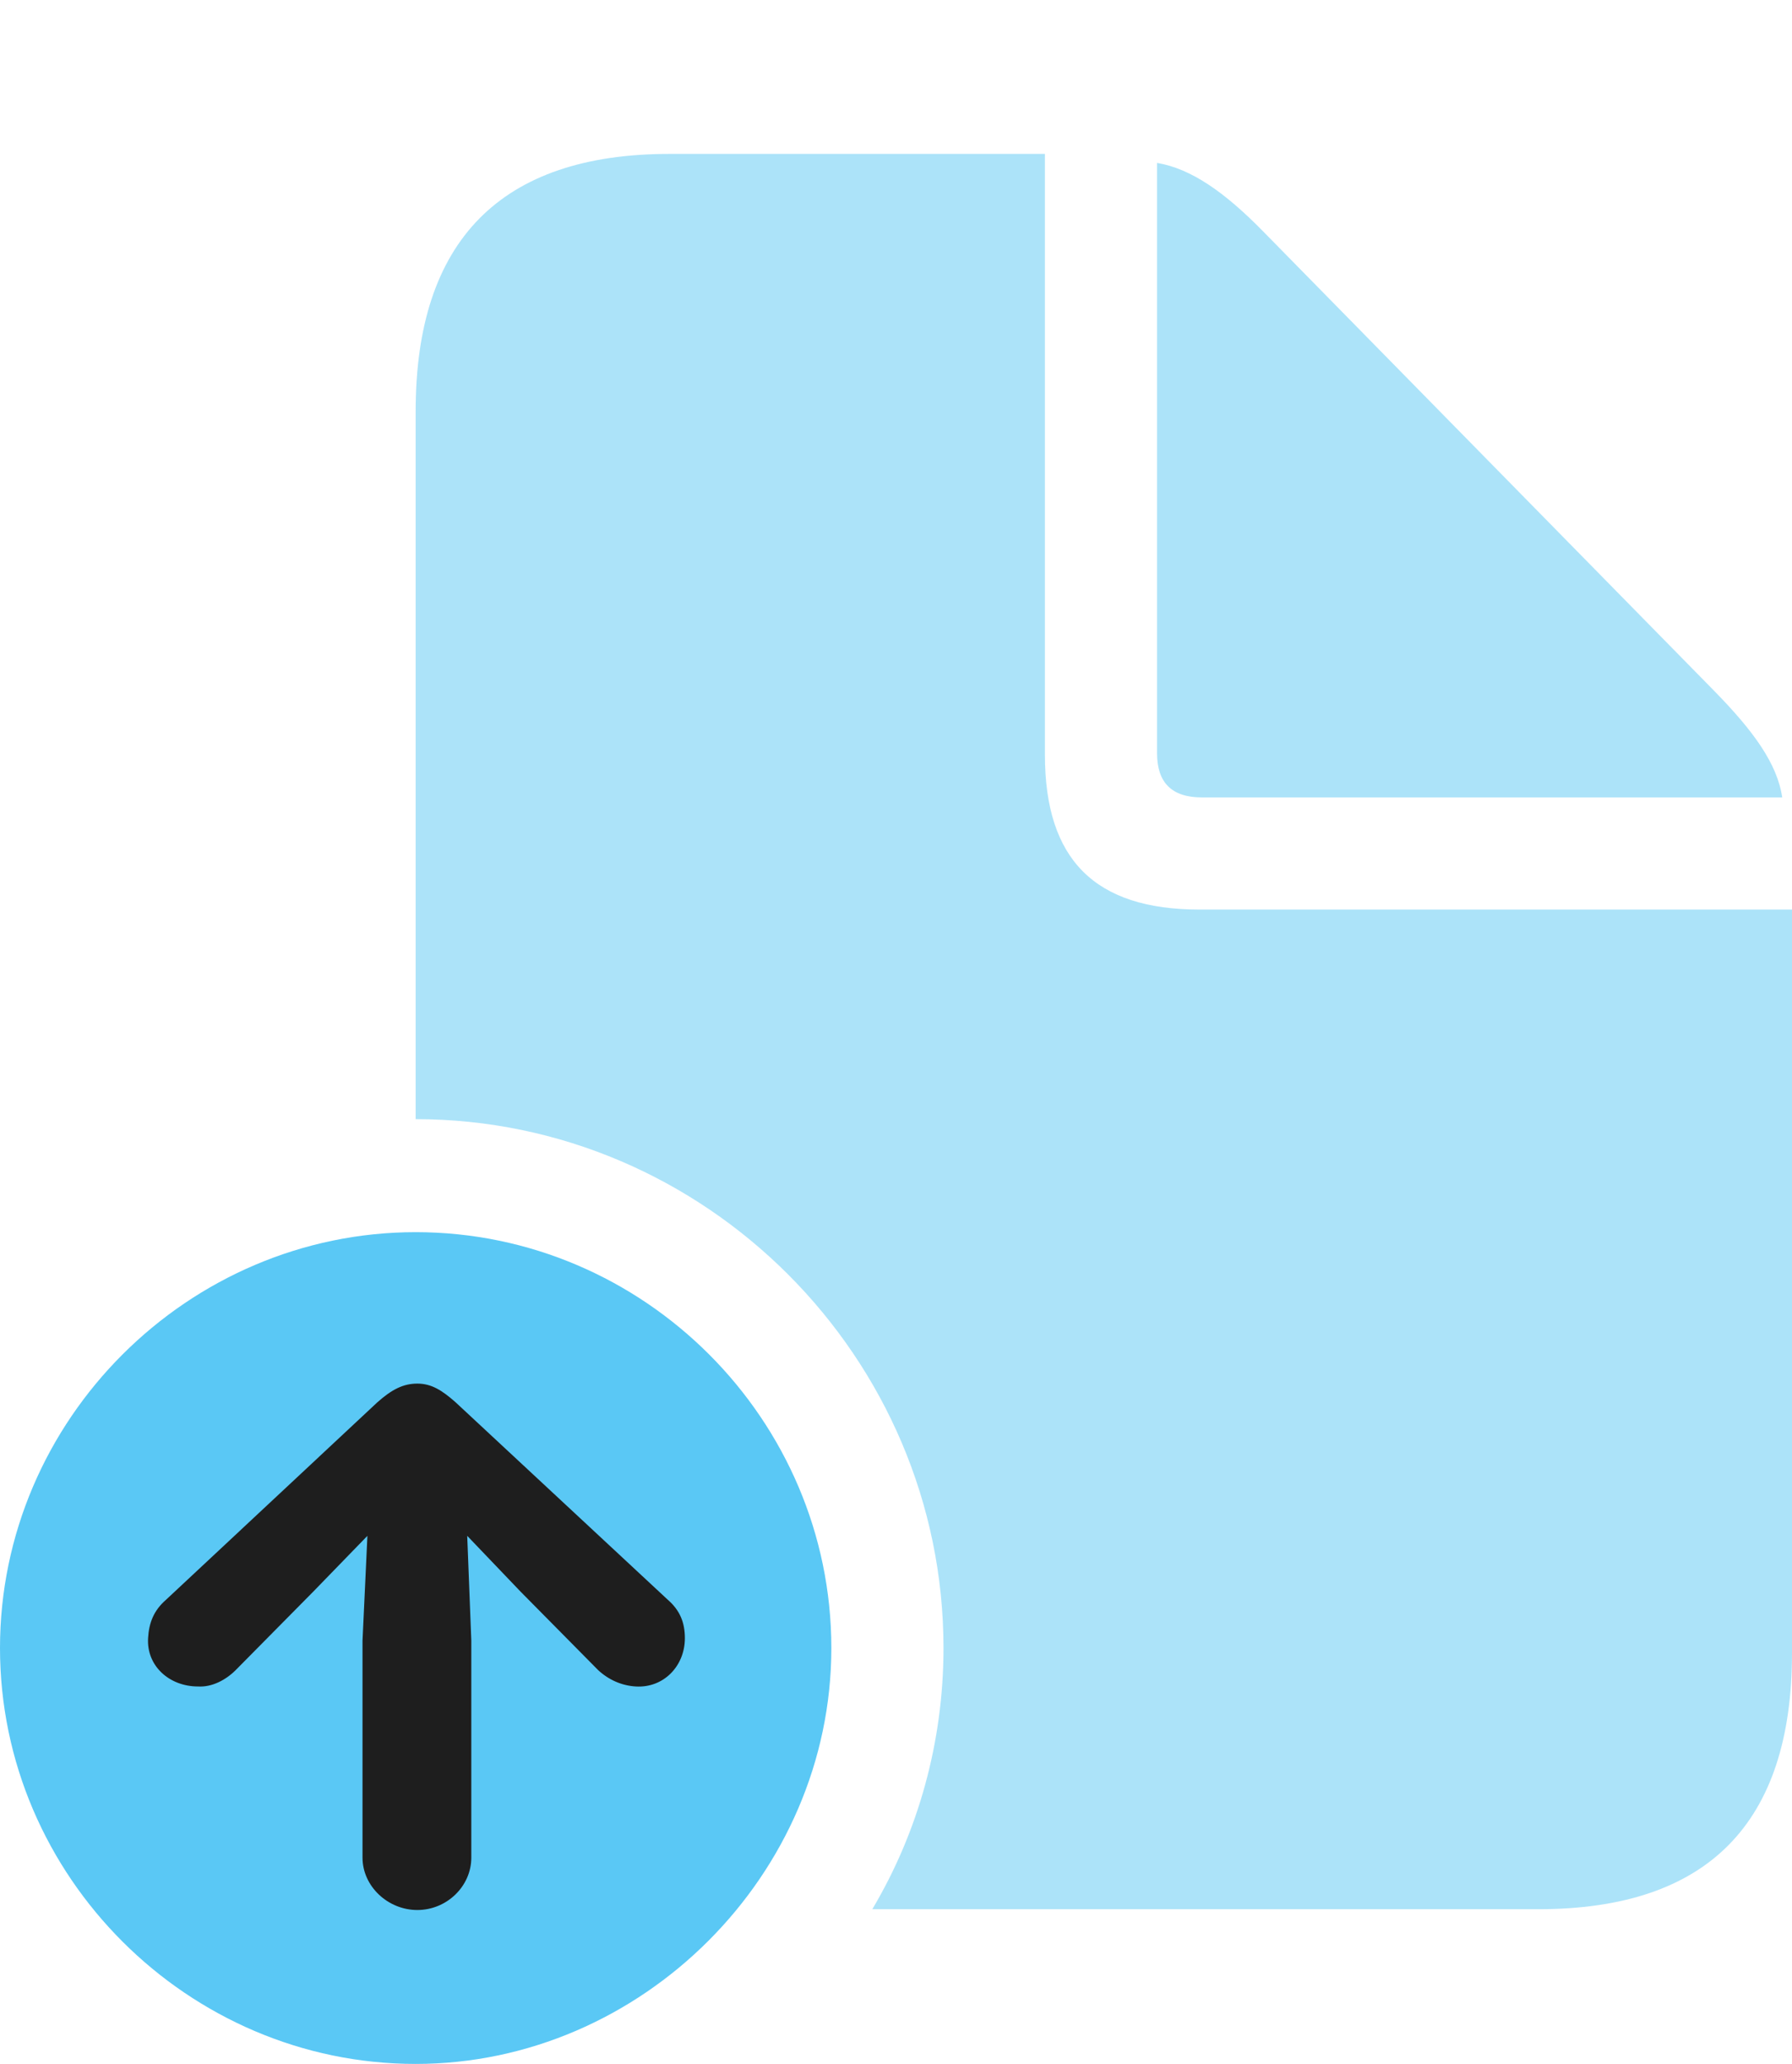 <?xml version="1.0" encoding="UTF-8"?>
<!--Generator: Apple Native CoreSVG 175.5-->
<!DOCTYPE svg
PUBLIC "-//W3C//DTD SVG 1.1//EN"
       "http://www.w3.org/Graphics/SVG/1.1/DTD/svg11.dtd">
<svg version="1.1" xmlns="http://www.w3.org/2000/svg" xmlns:xlink="http://www.w3.org/1999/xlink" width="26.733" height="30.774">
 <g>
  <rect height="30.774" opacity="0" width="26.733" x="0" y="0"/>
  <path d="M6.201 16.687C10.523 16.687 14.075 20.239 14.075 24.573C14.075 25.977 13.696 27.319 13.013 28.467L22.949 28.467C25.476 28.467 26.733 27.185 26.733 24.646L26.733 13.562L17.895 13.562C16.333 13.562 15.588 12.817 15.588 11.255L15.588 2.295L9.985 2.295C7.471 2.295 6.201 3.589 6.201 6.128ZM17.932 11.89L26.587 11.89C26.514 11.389 26.16 10.901 25.574 10.303L18.848 3.455C18.274 2.869 17.773 2.515 17.261 2.429L17.261 11.23C17.261 11.67 17.48 11.89 17.932 11.89Z" fill="#5ac8f5" fill-opacity="0.5"/>
  <path d="M6.201 30.774C9.57 30.774 12.402 27.954 12.402 24.573C12.402 21.167 9.607 18.372 6.201 18.372C2.808 18.372 0 21.167 0 24.573C0 27.979 2.808 30.774 6.201 30.774Z" fill="#5ac8f5"/>
  <path d="M6.226 20.63C6.433 20.63 6.592 20.727 6.799 20.911L9.961 23.852C10.144 24.011 10.217 24.194 10.217 24.426C10.217 24.841 9.9 25.171 9.485 25.146C9.277 25.134 9.082 25.049 8.923 24.902L7.764 23.73L6.97 22.9L7.031 24.463L7.031 27.698C7.031 28.125 6.665 28.479 6.226 28.479C5.786 28.479 5.408 28.125 5.408 27.698L5.408 24.463L5.481 22.9L4.675 23.73L3.516 24.902C3.369 25.049 3.162 25.159 2.954 25.146C2.527 25.146 2.185 24.841 2.209 24.426C2.222 24.194 2.295 24.011 2.478 23.852L5.627 20.911C5.847 20.715 6.018 20.63 6.226 20.63Z" fill="#1e1e1e"/>
 </g>
</svg>
